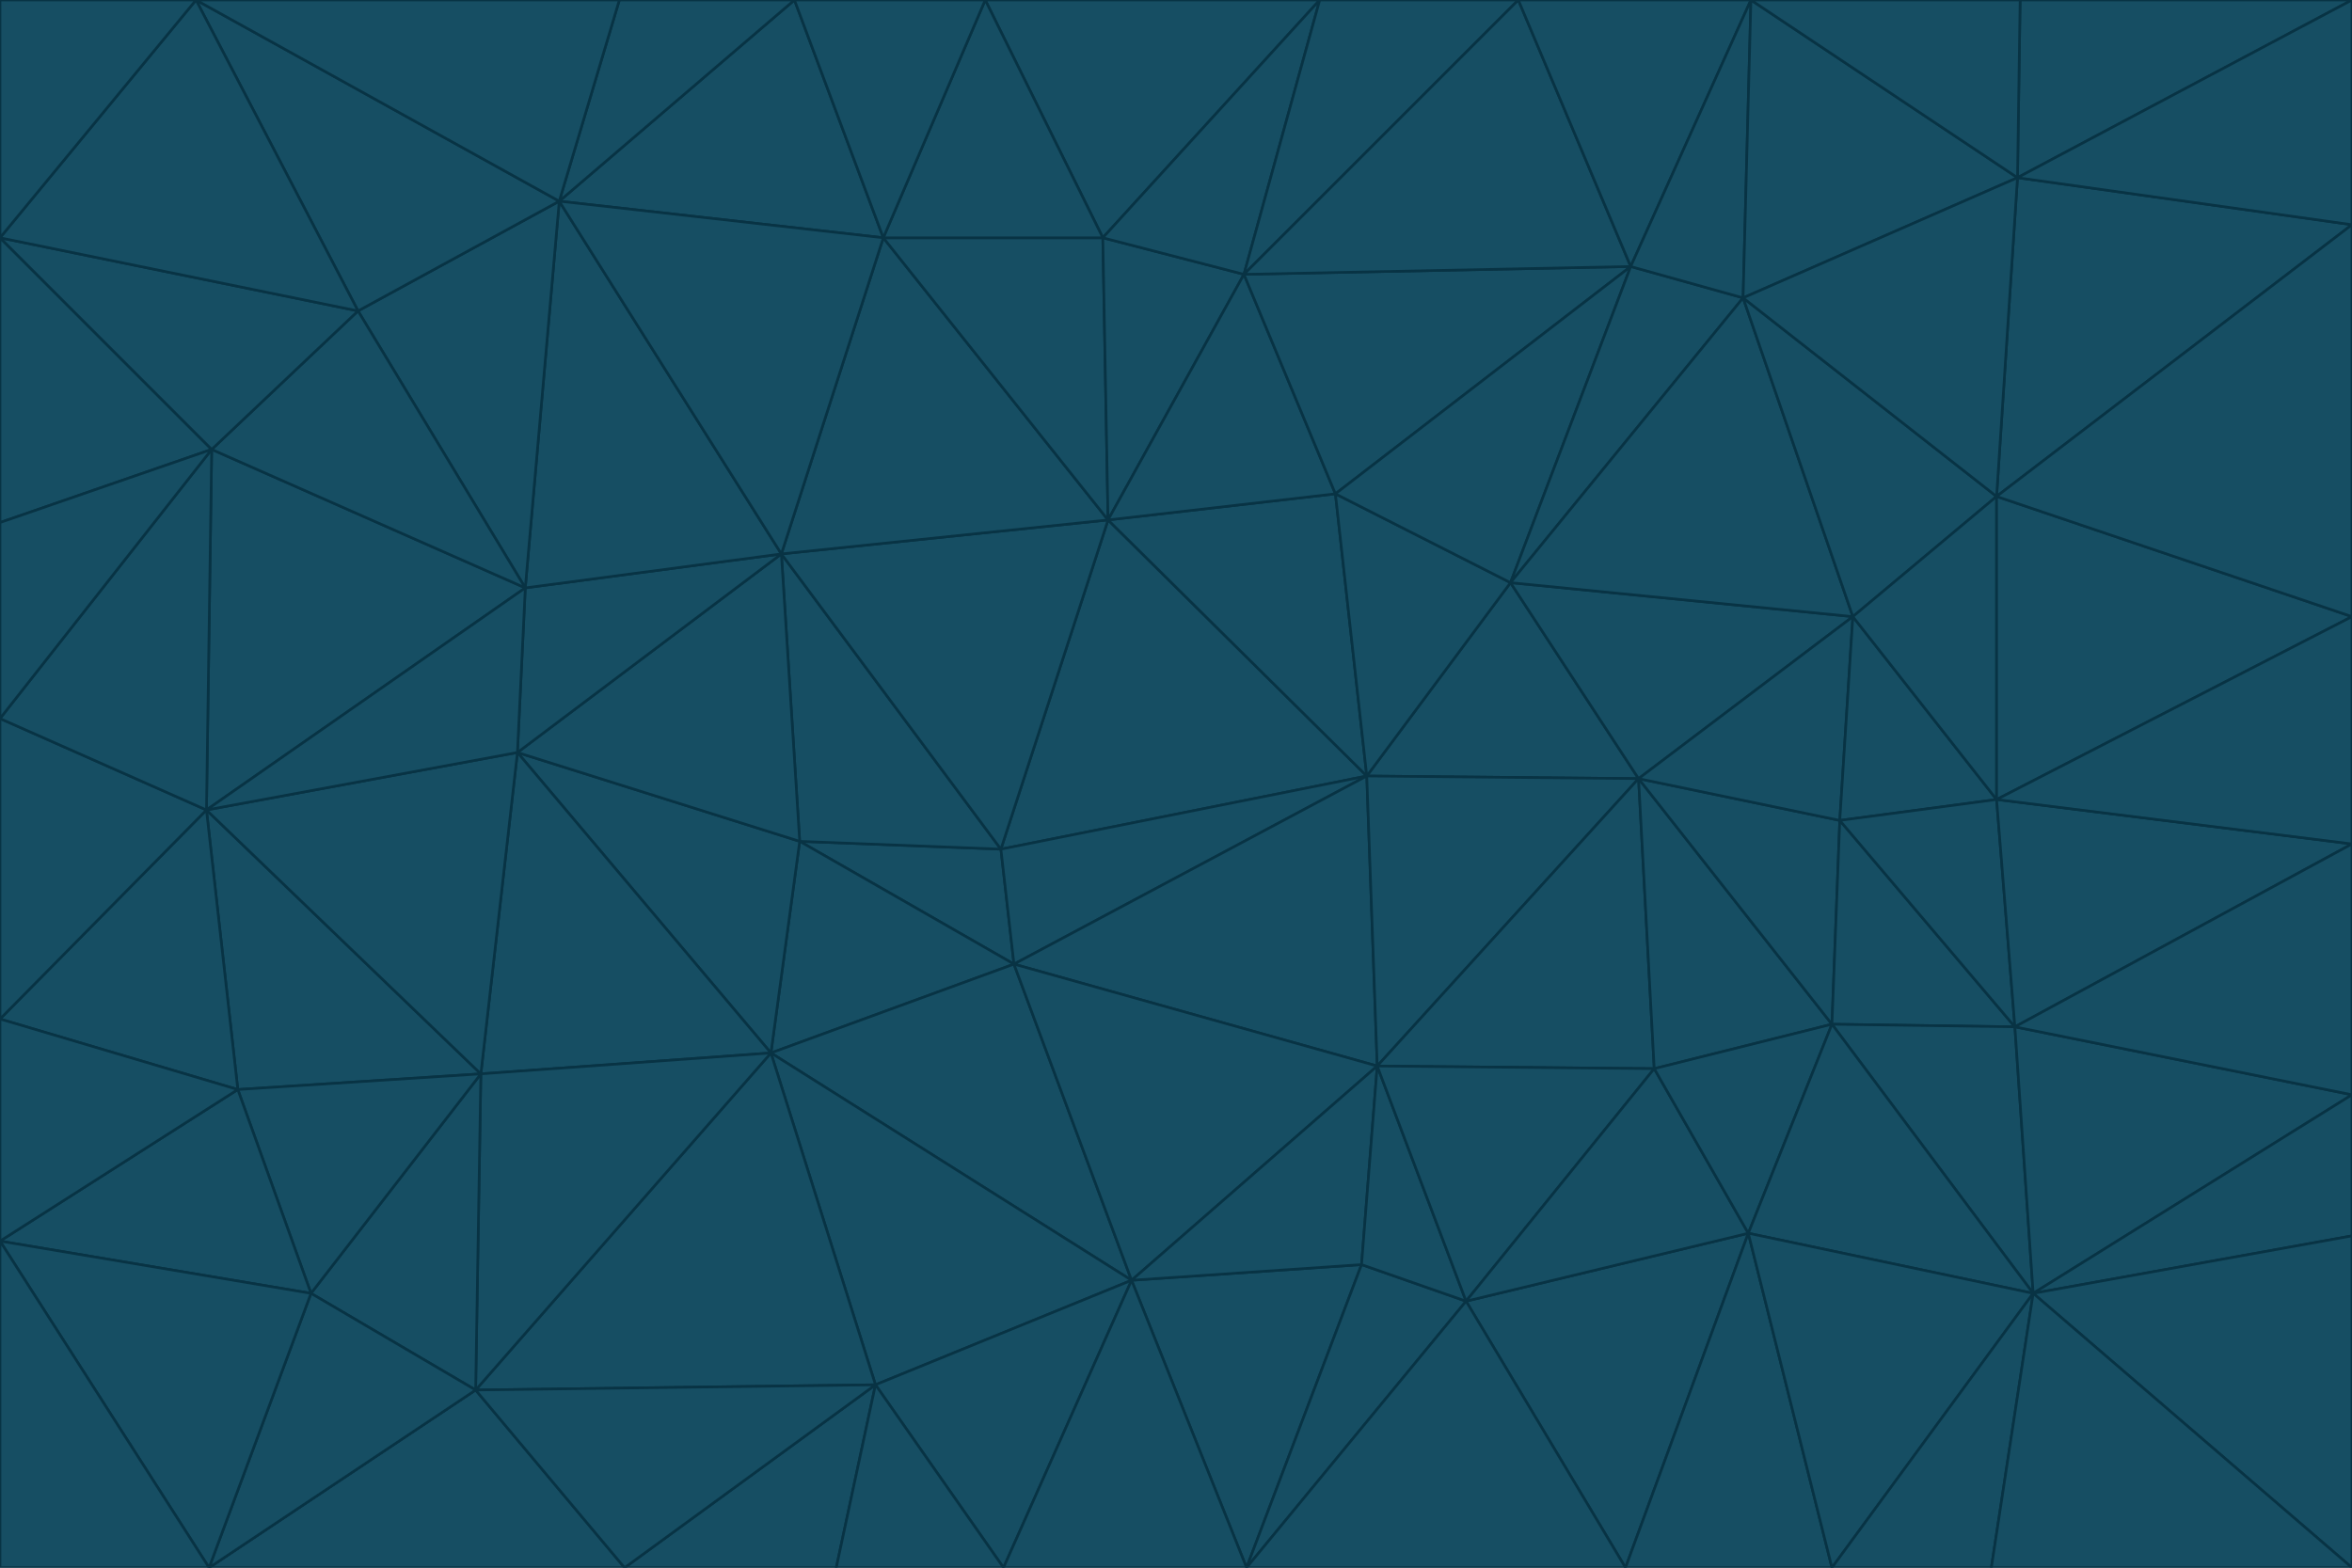 <svg id="visual" viewBox="0 0 900 600" width="900" height="600" xmlns="http://www.w3.org/2000/svg" xmlns:xlink="http://www.w3.org/1999/xlink" version="1.1"><g stroke-width="1" stroke-linejoin="bevel"><path d="M383 325L306 322L388 369Z" fill="#164e63" stroke="#083344"></path><path d="M306 322L295 403L388 369Z" fill="#164e63" stroke="#083344"></path><path d="M383 325L299 212L306 322Z" fill="#164e63" stroke="#083344"></path><path d="M306 322L198 288L295 403Z" fill="#164e63" stroke="#083344"></path><path d="M299 212L198 288L306 322Z" fill="#164e63" stroke="#083344"></path><path d="M295 403L433 490L388 369Z" fill="#164e63" stroke="#083344"></path><path d="M523 297L424 199L383 325Z" fill="#164e63" stroke="#083344"></path><path d="M198 288L184 411L295 403Z" fill="#164e63" stroke="#083344"></path><path d="M295 403L335 530L433 490Z" fill="#164e63" stroke="#083344"></path><path d="M523 297L383 325L388 369Z" fill="#164e63" stroke="#083344"></path><path d="M383 325L424 199L299 212Z" fill="#164e63" stroke="#083344"></path><path d="M182 532L335 530L295 403Z" fill="#164e63" stroke="#083344"></path><path d="M527 408L523 297L388 369Z" fill="#164e63" stroke="#083344"></path><path d="M299 212L201 225L198 288Z" fill="#164e63" stroke="#083344"></path><path d="M79 310L91 417L184 411Z" fill="#164e63" stroke="#083344"></path><path d="M433 490L527 408L388 369Z" fill="#164e63" stroke="#083344"></path><path d="M477 600L521 484L433 490Z" fill="#164e63" stroke="#083344"></path><path d="M433 490L521 484L527 408Z" fill="#164e63" stroke="#083344"></path><path d="M523 297L511 189L424 199Z" fill="#164e63" stroke="#083344"></path><path d="M424 199L338 91L299 212Z" fill="#164e63" stroke="#083344"></path><path d="M184 411L182 532L295 403Z" fill="#164e63" stroke="#083344"></path><path d="M239 600L320 600L335 530Z" fill="#164e63" stroke="#083344"></path><path d="M335 530L384 600L433 490Z" fill="#164e63" stroke="#083344"></path><path d="M320 600L384 600L335 530Z" fill="#164e63" stroke="#083344"></path><path d="M79 310L184 411L198 288Z" fill="#164e63" stroke="#083344"></path><path d="M184 411L119 495L182 532Z" fill="#164e63" stroke="#083344"></path><path d="M422 91L338 91L424 199Z" fill="#164e63" stroke="#083344"></path><path d="M299 212L214 77L201 225Z" fill="#164e63" stroke="#083344"></path><path d="M477 600L561 498L521 484Z" fill="#164e63" stroke="#083344"></path><path d="M521 484L561 498L527 408Z" fill="#164e63" stroke="#083344"></path><path d="M627 298L578 223L523 297Z" fill="#164e63" stroke="#083344"></path><path d="M523 297L578 223L511 189Z" fill="#164e63" stroke="#083344"></path><path d="M91 417L119 495L184 411Z" fill="#164e63" stroke="#083344"></path><path d="M627 298L523 297L527 408Z" fill="#164e63" stroke="#083344"></path><path d="M476 105L422 91L424 199Z" fill="#164e63" stroke="#083344"></path><path d="M81 172L79 310L201 225Z" fill="#164e63" stroke="#083344"></path><path d="M201 225L79 310L198 288Z" fill="#164e63" stroke="#083344"></path><path d="M80 600L239 600L182 532Z" fill="#164e63" stroke="#083344"></path><path d="M182 532L239 600L335 530Z" fill="#164e63" stroke="#083344"></path><path d="M476 105L424 199L511 189Z" fill="#164e63" stroke="#083344"></path><path d="M624 102L476 105L511 189Z" fill="#164e63" stroke="#083344"></path><path d="M384 600L477 600L433 490Z" fill="#164e63" stroke="#083344"></path><path d="M633 409L627 298L527 408Z" fill="#164e63" stroke="#083344"></path><path d="M561 498L633 409L527 408Z" fill="#164e63" stroke="#083344"></path><path d="M304 0L214 77L338 91Z" fill="#164e63" stroke="#083344"></path><path d="M338 91L214 77L299 212Z" fill="#164e63" stroke="#083344"></path><path d="M214 77L137 119L201 225Z" fill="#164e63" stroke="#083344"></path><path d="M137 119L81 172L201 225Z" fill="#164e63" stroke="#083344"></path><path d="M91 417L0 475L119 495Z" fill="#164e63" stroke="#083344"></path><path d="M79 310L0 390L91 417Z" fill="#164e63" stroke="#083344"></path><path d="M0 275L0 390L79 310Z" fill="#164e63" stroke="#083344"></path><path d="M622 600L669 472L561 498Z" fill="#164e63" stroke="#083344"></path><path d="M561 498L669 472L633 409Z" fill="#164e63" stroke="#083344"></path><path d="M633 409L701 392L627 298Z" fill="#164e63" stroke="#083344"></path><path d="M81 172L0 275L79 310Z" fill="#164e63" stroke="#083344"></path><path d="M505 0L377 0L422 91Z" fill="#164e63" stroke="#083344"></path><path d="M422 91L377 0L338 91Z" fill="#164e63" stroke="#083344"></path><path d="M377 0L304 0L338 91Z" fill="#164e63" stroke="#083344"></path><path d="M214 77L75 0L137 119Z" fill="#164e63" stroke="#083344"></path><path d="M669 472L701 392L633 409Z" fill="#164e63" stroke="#083344"></path><path d="M627 298L709 236L578 223Z" fill="#164e63" stroke="#083344"></path><path d="M119 495L80 600L182 532Z" fill="#164e63" stroke="#083344"></path><path d="M0 475L80 600L119 495Z" fill="#164e63" stroke="#083344"></path><path d="M701 392L704 314L627 298Z" fill="#164e63" stroke="#083344"></path><path d="M578 223L624 102L511 189Z" fill="#164e63" stroke="#083344"></path><path d="M476 105L505 0L422 91Z" fill="#164e63" stroke="#083344"></path><path d="M0 390L0 475L91 417Z" fill="#164e63" stroke="#083344"></path><path d="M304 0L237 0L214 77Z" fill="#164e63" stroke="#083344"></path><path d="M0 91L0 200L81 172Z" fill="#164e63" stroke="#083344"></path><path d="M477 600L622 600L561 498Z" fill="#164e63" stroke="#083344"></path><path d="M771 393L704 314L701 392Z" fill="#164e63" stroke="#083344"></path><path d="M0 91L81 172L137 119Z" fill="#164e63" stroke="#083344"></path><path d="M81 172L0 200L0 275Z" fill="#164e63" stroke="#083344"></path><path d="M667 114L624 102L578 223Z" fill="#164e63" stroke="#083344"></path><path d="M704 314L709 236L627 298Z" fill="#164e63" stroke="#083344"></path><path d="M764 306L709 236L704 314Z" fill="#164e63" stroke="#083344"></path><path d="M581 0L505 0L476 105Z" fill="#164e63" stroke="#083344"></path><path d="M709 236L667 114L578 223Z" fill="#164e63" stroke="#083344"></path><path d="M624 102L581 0L476 105Z" fill="#164e63" stroke="#083344"></path><path d="M771 393L701 392L778 495Z" fill="#164e63" stroke="#083344"></path><path d="M771 393L764 306L704 314Z" fill="#164e63" stroke="#083344"></path><path d="M709 236L764 190L667 114Z" fill="#164e63" stroke="#083344"></path><path d="M0 475L0 600L80 600Z" fill="#164e63" stroke="#083344"></path><path d="M670 0L581 0L624 102Z" fill="#164e63" stroke="#083344"></path><path d="M778 495L701 392L669 472Z" fill="#164e63" stroke="#083344"></path><path d="M75 0L0 91L137 119Z" fill="#164e63" stroke="#083344"></path><path d="M622 600L701 600L669 472Z" fill="#164e63" stroke="#083344"></path><path d="M237 0L75 0L214 77Z" fill="#164e63" stroke="#083344"></path><path d="M764 306L764 190L709 236Z" fill="#164e63" stroke="#083344"></path><path d="M667 114L670 0L624 102Z" fill="#164e63" stroke="#083344"></path><path d="M900 236L764 190L764 306Z" fill="#164e63" stroke="#083344"></path><path d="M701 600L778 495L669 472Z" fill="#164e63" stroke="#083344"></path><path d="M900 86L772 68L764 190Z" fill="#164e63" stroke="#083344"></path><path d="M772 68L670 0L667 114Z" fill="#164e63" stroke="#083344"></path><path d="M701 600L762 600L778 495Z" fill="#164e63" stroke="#083344"></path><path d="M75 0L0 0L0 91Z" fill="#164e63" stroke="#083344"></path><path d="M900 323L764 306L771 393Z" fill="#164e63" stroke="#083344"></path><path d="M764 190L772 68L667 114Z" fill="#164e63" stroke="#083344"></path><path d="M900 0L773 0L772 68Z" fill="#164e63" stroke="#083344"></path><path d="M772 68L773 0L670 0Z" fill="#164e63" stroke="#083344"></path><path d="M900 419L771 393L778 495Z" fill="#164e63" stroke="#083344"></path><path d="M900 419L900 323L771 393Z" fill="#164e63" stroke="#083344"></path><path d="M900 473L900 419L778 495Z" fill="#164e63" stroke="#083344"></path><path d="M900 323L900 236L764 306Z" fill="#164e63" stroke="#083344"></path><path d="M900 600L900 473L778 495Z" fill="#164e63" stroke="#083344"></path><path d="M762 600L900 600L778 495Z" fill="#164e63" stroke="#083344"></path><path d="M900 236L900 86L764 190Z" fill="#164e63" stroke="#083344"></path><path d="M900 86L900 0L772 68Z" fill="#164e63" stroke="#083344"></path></g></svg>